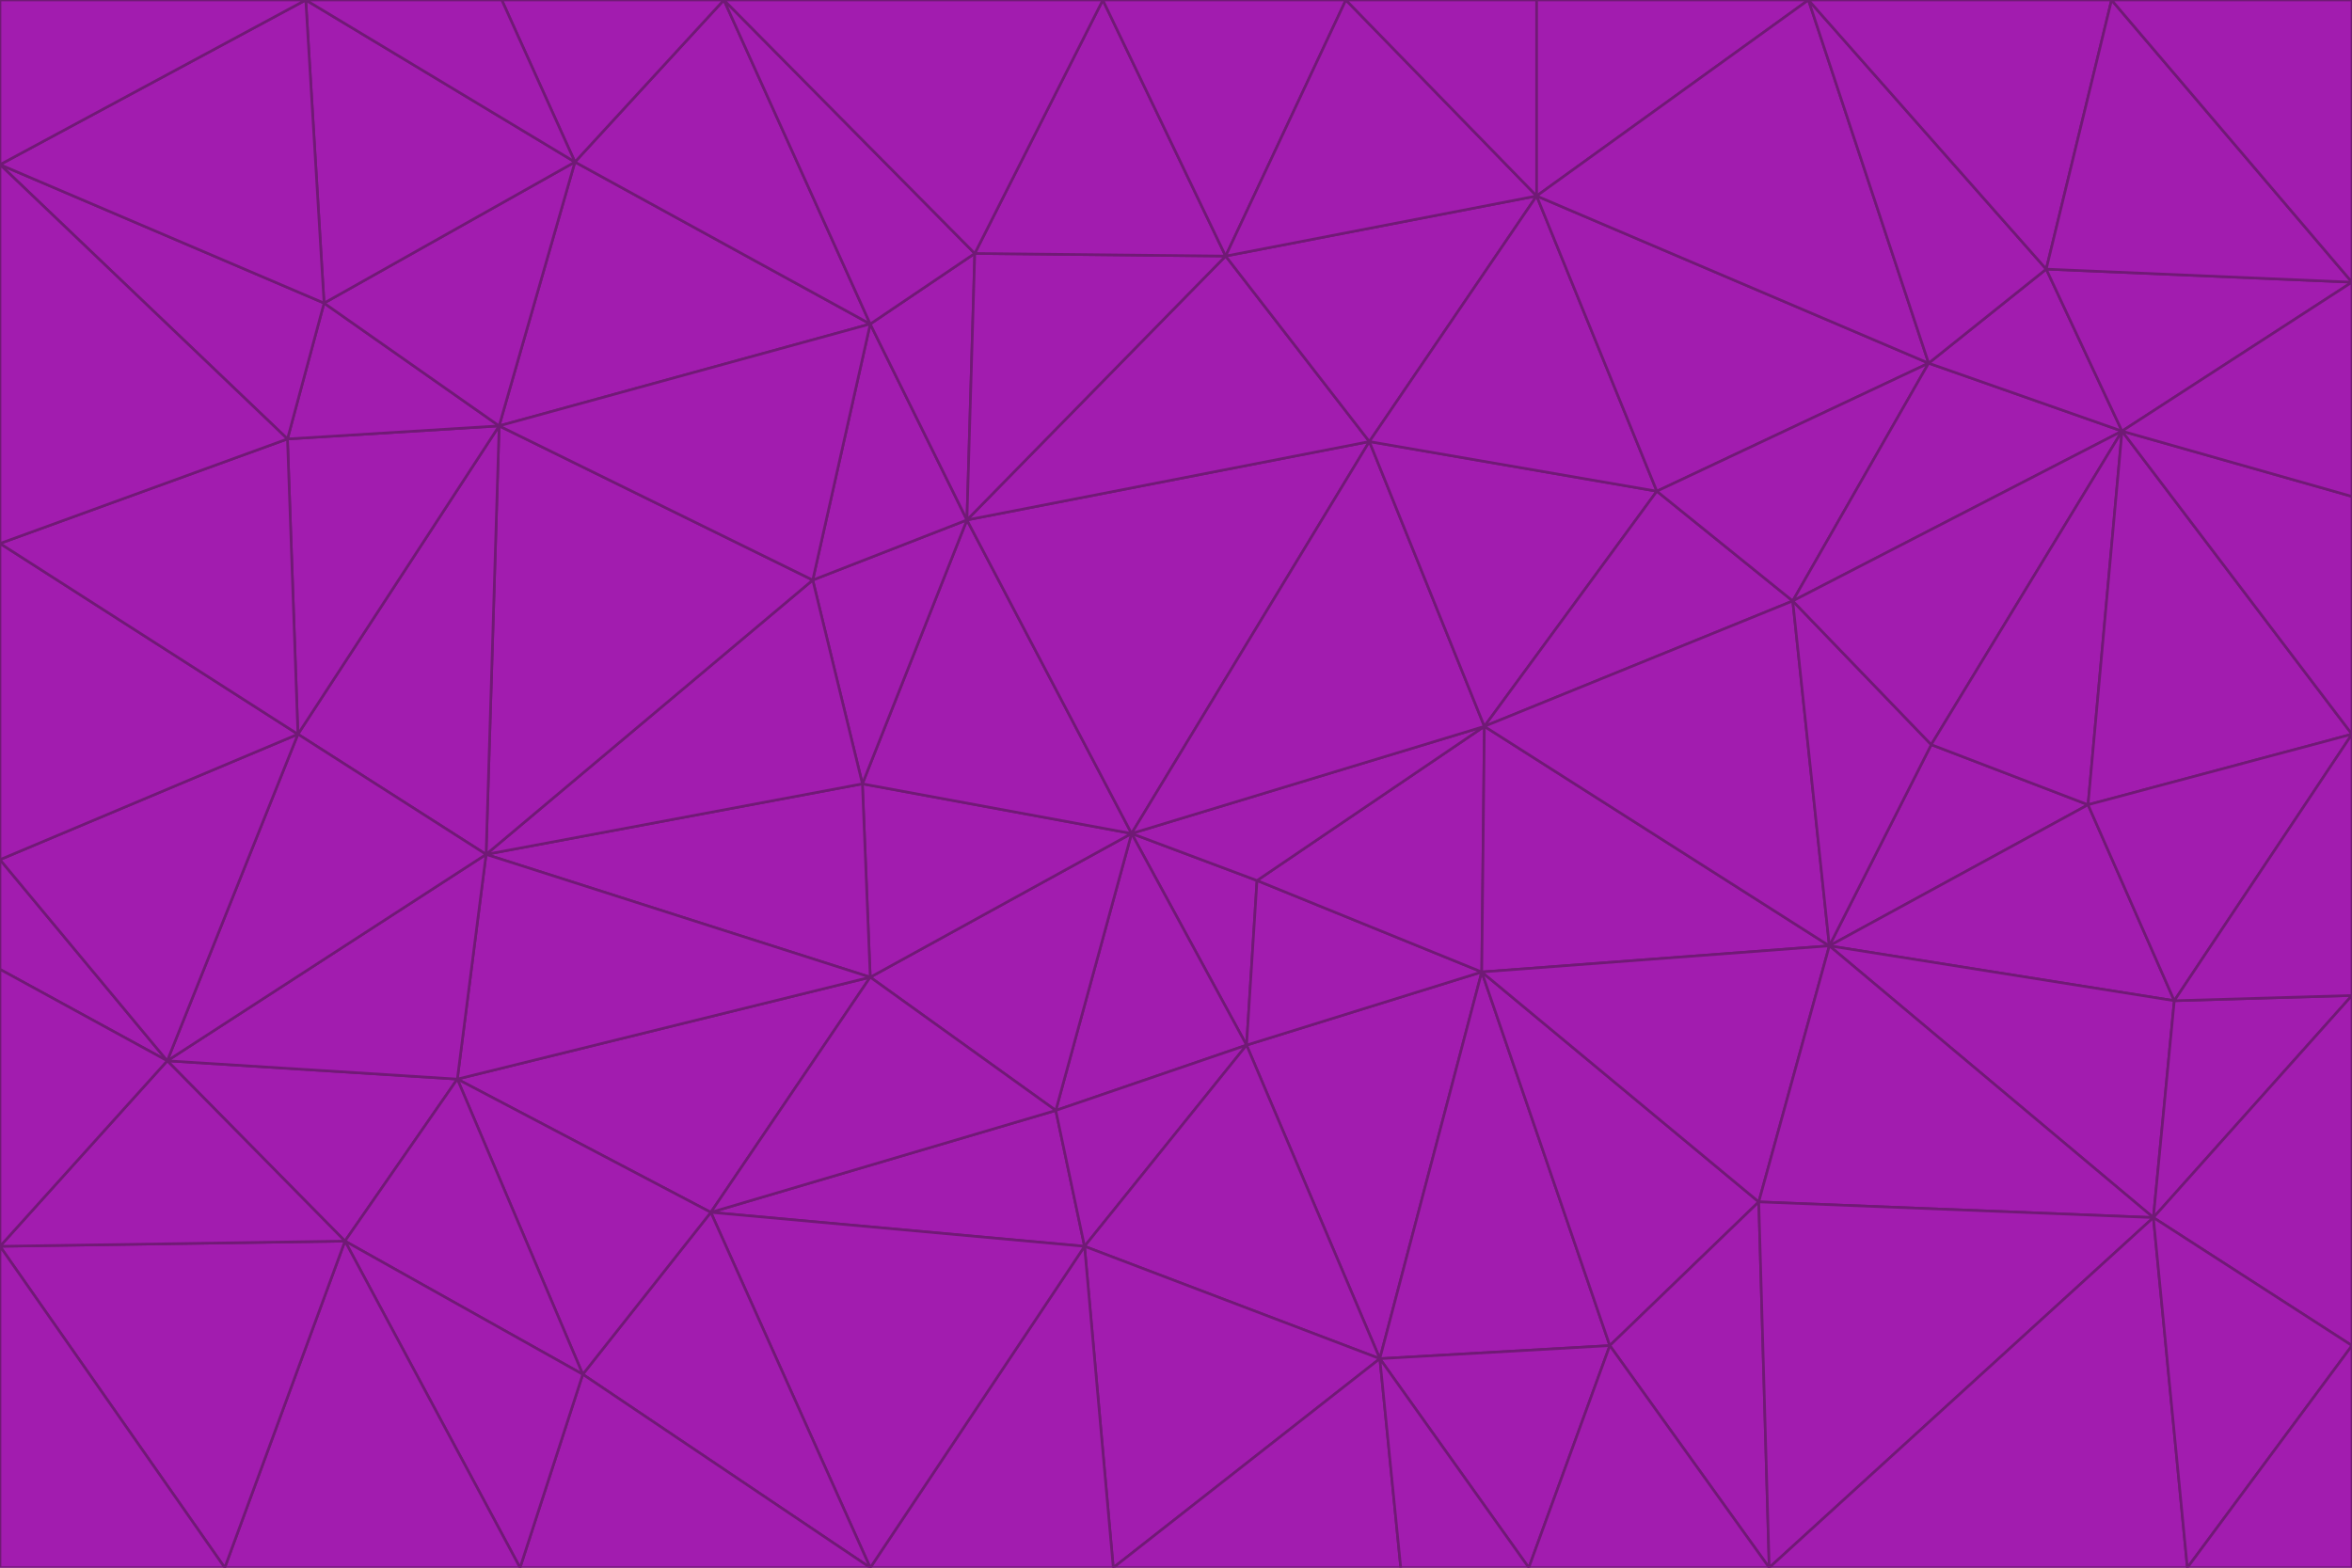<svg id="visual" viewBox="0 0 900 600" width="900" height="600" xmlns="http://www.w3.org/2000/svg" xmlns:xlink="http://www.w3.org/1999/xlink" version="1.1"><g stroke-width="1" stroke-linejoin="bevel"><path d="M433 319L477 400L481 337Z" fill="#a21caf" stroke="#701a75"></path><path d="M433 319L404 425L477 400Z" fill="#a21caf" stroke="#701a75"></path><path d="M433 319L333 374L404 425Z" fill="#a21caf" stroke="#701a75"></path><path d="M272 464L415 477L404 425Z" fill="#a21caf" stroke="#701a75"></path><path d="M404 425L415 477L477 400Z" fill="#a21caf" stroke="#701a75"></path><path d="M528 520L567 372L477 400Z" fill="#a21caf" stroke="#701a75"></path><path d="M477 400L567 372L481 337Z" fill="#a21caf" stroke="#701a75"></path><path d="M433 319L330 300L333 374Z" fill="#a21caf" stroke="#701a75"></path><path d="M567 372L568 278L481 337Z" fill="#a21caf" stroke="#701a75"></path><path d="M481 337L568 278L433 319Z" fill="#a21caf" stroke="#701a75"></path><path d="M433 319L370 199L330 300Z" fill="#a21caf" stroke="#701a75"></path><path d="M415 477L528 520L477 400Z" fill="#a21caf" stroke="#701a75"></path><path d="M524 169L370 199L433 319Z" fill="#a21caf" stroke="#701a75"></path><path d="M370 199L311 222L330 300Z" fill="#a21caf" stroke="#701a75"></path><path d="M175 413L272 464L333 374Z" fill="#a21caf" stroke="#701a75"></path><path d="M186 327L333 374L330 300Z" fill="#a21caf" stroke="#701a75"></path><path d="M333 374L272 464L404 425Z" fill="#a21caf" stroke="#701a75"></path><path d="M415 477L426 600L528 520Z" fill="#a21caf" stroke="#701a75"></path><path d="M568 278L524 169L433 319Z" fill="#a21caf" stroke="#701a75"></path><path d="M528 520L616 515L567 372Z" fill="#a21caf" stroke="#701a75"></path><path d="M567 372L700 362L568 278Z" fill="#a21caf" stroke="#701a75"></path><path d="M333 600L426 600L415 477Z" fill="#a21caf" stroke="#701a75"></path><path d="M528 520L585 600L616 515Z" fill="#a21caf" stroke="#701a75"></path><path d="M616 515L673 460L567 372Z" fill="#a21caf" stroke="#701a75"></path><path d="M568 278L634 188L524 169Z" fill="#a21caf" stroke="#701a75"></path><path d="M426 600L536 600L528 520Z" fill="#a21caf" stroke="#701a75"></path><path d="M616 515L677 600L673 460Z" fill="#a21caf" stroke="#701a75"></path><path d="M673 460L700 362L567 372Z" fill="#a21caf" stroke="#701a75"></path><path d="M272 464L333 600L415 477Z" fill="#a21caf" stroke="#701a75"></path><path d="M311 222L186 327L330 300Z" fill="#a21caf" stroke="#701a75"></path><path d="M272 464L223 526L333 600Z" fill="#a21caf" stroke="#701a75"></path><path d="M686 230L634 188L568 278Z" fill="#a21caf" stroke="#701a75"></path><path d="M370 199L333 124L311 222Z" fill="#a21caf" stroke="#701a75"></path><path d="M311 222L191 163L186 327Z" fill="#a21caf" stroke="#701a75"></path><path d="M373 97L333 124L370 199Z" fill="#a21caf" stroke="#701a75"></path><path d="M469 98L370 199L524 169Z" fill="#a21caf" stroke="#701a75"></path><path d="M588 75L469 98L524 169Z" fill="#a21caf" stroke="#701a75"></path><path d="M175 413L223 526L272 464Z" fill="#a21caf" stroke="#701a75"></path><path d="M186 327L175 413L333 374Z" fill="#a21caf" stroke="#701a75"></path><path d="M536 600L585 600L528 520Z" fill="#a21caf" stroke="#701a75"></path><path d="M469 98L373 97L370 199Z" fill="#a21caf" stroke="#701a75"></path><path d="M700 362L686 230L568 278Z" fill="#a21caf" stroke="#701a75"></path><path d="M799 308L739 285L700 362Z" fill="#a21caf" stroke="#701a75"></path><path d="M700 362L739 285L686 230Z" fill="#a21caf" stroke="#701a75"></path><path d="M220 62L191 163L333 124Z" fill="#a21caf" stroke="#701a75"></path><path d="M333 124L191 163L311 222Z" fill="#a21caf" stroke="#701a75"></path><path d="M64 406L132 475L175 413Z" fill="#a21caf" stroke="#701a75"></path><path d="M634 188L588 75L524 169Z" fill="#a21caf" stroke="#701a75"></path><path d="M469 98L422 0L373 97Z" fill="#a21caf" stroke="#701a75"></path><path d="M738 139L588 75L634 188Z" fill="#a21caf" stroke="#701a75"></path><path d="M738 139L634 188L686 230Z" fill="#a21caf" stroke="#701a75"></path><path d="M64 406L175 413L186 327Z" fill="#a21caf" stroke="#701a75"></path><path d="M175 413L132 475L223 526Z" fill="#a21caf" stroke="#701a75"></path><path d="M223 526L199 600L333 600Z" fill="#a21caf" stroke="#701a75"></path><path d="M585 600L677 600L616 515Z" fill="#a21caf" stroke="#701a75"></path><path d="M832 383L799 308L700 362Z" fill="#a21caf" stroke="#701a75"></path><path d="M132 475L199 600L223 526Z" fill="#a21caf" stroke="#701a75"></path><path d="M191 163L114 281L186 327Z" fill="#a21caf" stroke="#701a75"></path><path d="M832 383L700 362L824 466Z" fill="#a21caf" stroke="#701a75"></path><path d="M812 165L738 139L686 230Z" fill="#a21caf" stroke="#701a75"></path><path d="M515 0L422 0L469 98Z" fill="#a21caf" stroke="#701a75"></path><path d="M277 0L220 62L333 124Z" fill="#a21caf" stroke="#701a75"></path><path d="M812 165L686 230L739 285Z" fill="#a21caf" stroke="#701a75"></path><path d="M588 75L515 0L469 98Z" fill="#a21caf" stroke="#701a75"></path><path d="M588 0L515 0L588 75Z" fill="#a21caf" stroke="#701a75"></path><path d="M277 0L333 124L373 97Z" fill="#a21caf" stroke="#701a75"></path><path d="M191 163L110 168L114 281Z" fill="#a21caf" stroke="#701a75"></path><path d="M114 281L64 406L186 327Z" fill="#a21caf" stroke="#701a75"></path><path d="M132 475L86 600L199 600Z" fill="#a21caf" stroke="#701a75"></path><path d="M124 116L110 168L191 163Z" fill="#a21caf" stroke="#701a75"></path><path d="M0 329L0 371L64 406Z" fill="#a21caf" stroke="#701a75"></path><path d="M824 466L700 362L673 460Z" fill="#a21caf" stroke="#701a75"></path><path d="M799 308L812 165L739 285Z" fill="#a21caf" stroke="#701a75"></path><path d="M692 0L588 0L588 75Z" fill="#a21caf" stroke="#701a75"></path><path d="M677 600L824 466L673 460Z" fill="#a21caf" stroke="#701a75"></path><path d="M422 0L277 0L373 97Z" fill="#a21caf" stroke="#701a75"></path><path d="M220 62L124 116L191 163Z" fill="#a21caf" stroke="#701a75"></path><path d="M117 0L124 116L220 62Z" fill="#a21caf" stroke="#701a75"></path><path d="M900 281L812 165L799 308Z" fill="#a21caf" stroke="#701a75"></path><path d="M738 139L692 0L588 75Z" fill="#a21caf" stroke="#701a75"></path><path d="M0 477L86 600L132 475Z" fill="#a21caf" stroke="#701a75"></path><path d="M812 165L783 103L738 139Z" fill="#a21caf" stroke="#701a75"></path><path d="M0 329L64 406L114 281Z" fill="#a21caf" stroke="#701a75"></path><path d="M64 406L0 477L132 475Z" fill="#a21caf" stroke="#701a75"></path><path d="M0 329L114 281L0 208Z" fill="#a21caf" stroke="#701a75"></path><path d="M783 103L692 0L738 139Z" fill="#a21caf" stroke="#701a75"></path><path d="M277 0L192 0L220 62Z" fill="#a21caf" stroke="#701a75"></path><path d="M0 208L114 281L110 168Z" fill="#a21caf" stroke="#701a75"></path><path d="M0 371L0 477L64 406Z" fill="#a21caf" stroke="#701a75"></path><path d="M824 466L900 381L832 383Z" fill="#a21caf" stroke="#701a75"></path><path d="M832 383L900 281L799 308Z" fill="#a21caf" stroke="#701a75"></path><path d="M677 600L837 600L824 466Z" fill="#a21caf" stroke="#701a75"></path><path d="M824 466L900 515L900 381Z" fill="#a21caf" stroke="#701a75"></path><path d="M900 381L900 281L832 383Z" fill="#a21caf" stroke="#701a75"></path><path d="M812 165L900 108L783 103Z" fill="#a21caf" stroke="#701a75"></path><path d="M0 63L110 168L124 116Z" fill="#a21caf" stroke="#701a75"></path><path d="M0 63L0 208L110 168Z" fill="#a21caf" stroke="#701a75"></path><path d="M837 600L900 515L824 466Z" fill="#a21caf" stroke="#701a75"></path><path d="M192 0L117 0L220 62Z" fill="#a21caf" stroke="#701a75"></path><path d="M900 281L900 190L812 165Z" fill="#a21caf" stroke="#701a75"></path><path d="M783 103L808 0L692 0Z" fill="#a21caf" stroke="#701a75"></path><path d="M0 477L0 600L86 600Z" fill="#a21caf" stroke="#701a75"></path><path d="M837 600L900 600L900 515Z" fill="#a21caf" stroke="#701a75"></path><path d="M900 108L808 0L783 103Z" fill="#a21caf" stroke="#701a75"></path><path d="M900 190L900 108L812 165Z" fill="#a21caf" stroke="#701a75"></path><path d="M117 0L0 63L124 116Z" fill="#a21caf" stroke="#701a75"></path><path d="M117 0L0 0L0 63Z" fill="#a21caf" stroke="#701a75"></path><path d="M900 108L900 0L808 0Z" fill="#a21caf" stroke="#701a75"></path></g></svg>